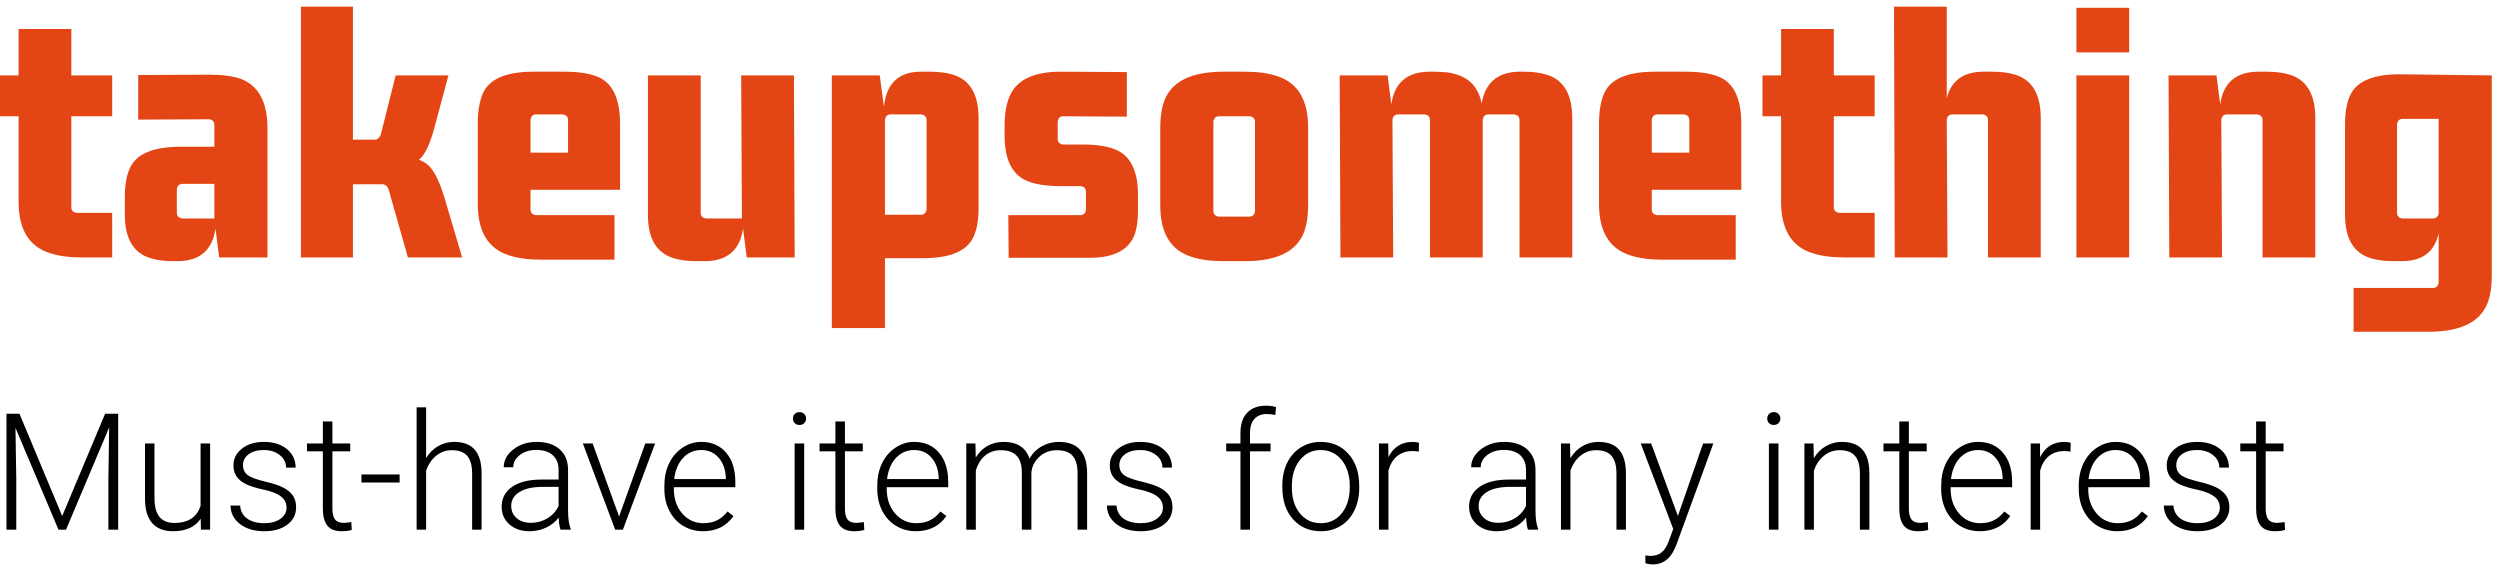 <svg width="276" height="63" viewBox="0 0 276 63" fill="none" xmlns="http://www.w3.org/2000/svg">
<path d="M12.387 8.325H7.875V3.198H2.051V8.325H0V12.836H2.051V22.27C2.051 25.305 3.186 27.192 5.455 27.93C6.439 28.258 7.629 28.422 9.023 28.422H12.387V23.5H8.449C8.094 23.446 7.902 23.254 7.875 22.926V12.836H12.387V8.325Z" fill="#E34614"/>
<path d="M23.666 24.116H20.098C19.742 24.061 19.551 23.87 19.523 23.541V20.875C19.578 20.52 19.77 20.329 20.098 20.301H23.666V24.116ZM19.729 28.832C22.107 28.778 23.461 27.575 23.789 25.223L24.199 28.422H29.531V14.19C29.531 11.319 28.574 9.5 26.66 8.735C25.758 8.407 24.596 8.243 23.174 8.243L15.258 8.284V13.206L23.092 13.165C23.447 13.219 23.639 13.411 23.666 13.739V16.2H19.934C17.09 16.2 15.271 16.897 14.479 18.291C14.014 19.112 13.781 20.26 13.781 21.737V23.706C13.781 26.331 14.725 27.93 16.611 28.504C17.322 28.723 18.156 28.832 19.113 28.832H19.729Z" fill="#E34614"/>
<path d="M42.287 20.342C42.588 20.397 42.793 20.588 42.902 20.916L45.035 28.422H51.023L49.055 21.778C48.453 19.809 47.783 18.565 47.045 18.045C46.799 17.881 46.539 17.745 46.266 17.635C46.922 17.088 47.496 15.872 47.988 13.985L49.506 8.325H43.682L42.041 14.846C41.904 15.202 41.699 15.393 41.426 15.42H38.965V0.737H33.223V28.422H38.965V20.342H42.287Z" fill="#E34614"/>
<path d="M67.84 28.669V23.747H59.145C58.789 23.692 58.598 23.5 58.57 23.172V20.957H68.455V13.657C68.455 11.059 67.731 9.377 66.281 8.612C65.352 8.147 64.025 7.915 62.303 7.915H58.898C56.109 7.915 54.305 8.598 53.484 9.965C52.992 10.84 52.746 12.071 52.746 13.657V22.516C52.746 25.551 53.881 27.438 56.15 28.176C57.135 28.504 58.324 28.669 59.719 28.669H67.84ZM58.57 13.206C58.625 12.85 58.816 12.659 59.145 12.631H62.139C62.494 12.686 62.685 12.877 62.713 13.206V16.856H58.57V13.206Z" fill="#E34614"/>
<path d="M77.93 28.832C80.336 28.778 81.703 27.575 82.031 25.223L82.441 28.422H87.732L87.65 8.325H81.826L81.908 24.116H77.93C77.574 24.061 77.383 23.87 77.356 23.541V8.325H71.531V23.706C71.531 26.331 72.475 27.93 74.361 28.504C75.072 28.723 75.906 28.832 76.863 28.832H77.93Z" fill="#E34614"/>
<path d="M97.699 36.215V28.504H101.883C104.727 28.504 106.545 27.807 107.338 26.413C107.803 25.592 108.035 24.444 108.035 22.967V13.041C108.035 10.416 107.092 8.817 105.205 8.243C104.494 8.024 103.66 7.915 102.703 7.915H101.678C99.299 7.915 97.945 9.118 97.617 11.524C97.59 11.606 97.576 11.674 97.576 11.729L97.125 8.325H91.834V36.215H97.699ZM97.699 13.206C97.754 12.85 97.945 12.659 98.273 12.631H101.719C102.074 12.686 102.266 12.877 102.293 13.206V23.131C102.238 23.487 102.047 23.678 101.719 23.706H97.699V13.206Z" fill="#E34614"/>
<path d="M120.299 28.463C123.006 28.463 124.674 27.575 125.303 25.797C125.521 25.114 125.631 24.294 125.631 23.336V21.491C125.631 18.975 124.879 17.348 123.375 16.61C122.473 16.172 121.174 15.954 119.479 15.954H117.346C116.99 15.899 116.799 15.707 116.771 15.379V13.411C116.826 13.055 117.018 12.864 117.346 12.836L124.4 12.877V7.956L117.264 7.915C114.201 7.887 112.273 8.776 111.48 10.581C111.098 11.456 110.906 12.549 110.906 13.862V14.969C110.906 17.512 111.672 19.153 113.203 19.891C114.133 20.329 115.418 20.547 117.059 20.547H119.314C119.67 20.602 119.861 20.794 119.889 21.122V23.172C119.834 23.528 119.643 23.719 119.314 23.747H111.316L111.357 28.463H120.299Z" fill="#E34614"/>
<path d="M137.977 12.836C138.332 12.891 138.523 13.082 138.551 13.411V23.336C138.496 23.692 138.305 23.883 137.977 23.911H134.531C134.176 23.856 133.984 23.665 133.957 23.336V13.411C134.012 13.055 134.203 12.864 134.531 12.836H137.977ZM128.092 22.68C128.092 25.715 129.227 27.602 131.496 28.34C132.48 28.669 133.67 28.832 135.064 28.832H137.443C140.971 28.832 143.145 27.766 143.965 25.633C144.266 24.813 144.416 23.829 144.416 22.68V14.067C144.416 11.032 143.281 9.145 141.012 8.407C140.055 8.079 138.865 7.915 137.443 7.915H135.064C131.537 7.915 129.363 8.981 128.543 11.114C128.242 11.934 128.092 12.918 128.092 14.067V22.68Z" fill="#E34614"/>
<path d="M157.705 7.915C155.299 7.969 153.932 9.172 153.604 11.524L153.193 8.325H147.902L147.984 28.422H153.809L153.727 13.206C153.781 12.85 153.973 12.659 154.301 12.631H157.295C157.65 12.686 157.842 12.877 157.869 13.206V28.422H163.693V13.206C163.748 12.85 163.939 12.659 164.268 12.631H167.18C167.535 12.686 167.727 12.877 167.754 13.206V28.422H173.578V13.041C173.578 10.416 172.635 8.817 170.748 8.243C170.037 8.024 169.203 7.915 168.246 7.915H167.672C165.32 7.969 163.953 9.145 163.57 11.442C163.215 9.446 161.957 8.297 159.797 7.997C159.332 7.942 158.854 7.915 158.361 7.915H157.705Z" fill="#E34614"/>
<path d="M191.625 28.669V23.747H182.93C182.574 23.692 182.383 23.5 182.355 23.172V20.957H192.24V13.657C192.24 11.059 191.516 9.377 190.066 8.612C189.137 8.147 187.811 7.915 186.088 7.915H182.684C179.895 7.915 178.09 8.598 177.27 9.965C176.777 10.84 176.531 12.071 176.531 13.657V22.516C176.531 25.551 177.666 27.438 179.936 28.176C180.92 28.504 182.109 28.669 183.504 28.669H191.625ZM182.355 13.206C182.41 12.85 182.602 12.659 182.93 12.631H185.924C186.279 12.686 186.471 12.877 186.498 13.206V16.856H182.355V13.206Z" fill="#E34614"/>
<path d="M206.965 8.325H202.453V3.198H196.629V8.325H194.578V12.836H196.629V22.27C196.629 25.305 197.764 27.192 200.033 27.93C201.018 28.258 202.207 28.422 203.602 28.422H206.965V23.5H203.027C202.672 23.446 202.48 23.254 202.453 22.926V12.836H206.965V8.325Z" fill="#E34614"/>
<path d="M218.9 7.915C216.74 7.942 215.414 8.913 214.922 10.827V0.737H209.098L209.18 28.422H215.004L214.922 13.206C214.977 12.85 215.168 12.659 215.496 12.631H218.9C219.256 12.686 219.447 12.877 219.475 13.206V28.422H225.299V13.041C225.299 10.416 224.355 8.817 222.469 8.243C221.758 8.024 220.924 7.915 219.967 7.915H218.9Z" fill="#E34614"/>
<path d="M235.061 28.422V8.325H229.236V28.422H235.061ZM235.061 5.782V0.86H229.236V5.782H235.061Z" fill="#E34614"/>
<path d="M249.211 7.915C246.805 7.969 245.438 9.172 245.109 11.524L244.699 8.325H239.408L239.49 28.422H245.314L245.232 13.206C245.287 12.85 245.479 12.659 245.807 12.631H249.211C249.566 12.686 249.758 12.877 249.785 13.206V28.422H255.609V13.041C255.609 10.416 254.666 8.817 252.779 8.243C252.068 8.024 251.234 7.915 250.277 7.915H249.211Z" fill="#E34614"/>
<path d="M269.227 23.541C269.172 23.897 268.98 24.088 268.652 24.116H265.207C264.852 24.061 264.66 23.87 264.633 23.541V13.698C264.688 13.342 264.879 13.151 265.207 13.123H269.227V23.541ZM268.652 31.786H259.834V36.626H268.119C271.646 36.626 273.82 35.559 274.641 33.426C274.941 32.606 275.092 31.622 275.092 30.473V8.325L265.043 8.202C262.172 8.174 260.34 8.885 259.547 10.335C259.109 11.155 258.891 12.29 258.891 13.739V23.706C258.891 26.331 259.834 27.93 261.721 28.504C262.432 28.723 263.266 28.832 264.223 28.832H265.248C267.463 28.805 268.789 27.78 269.227 25.756V31.211C269.172 31.567 268.98 31.758 268.652 31.786Z" fill="#E34614"/>
<path d="M2.147 45.675L6.867 56.969L11.604 45.675H13.046V58.472H11.965V52.9L12.053 47.187L7.289 58.472H6.454L1.708 47.231L1.796 52.865V58.472H0.715V45.675H2.147Z" fill="black"/>
<path d="M22.16 57.268C21.527 58.188 20.517 58.648 19.128 58.648C18.114 58.648 17.344 58.355 16.816 57.769C16.289 57.177 16.02 56.304 16.008 55.15V48.962H17.054V55.018C17.054 56.828 17.786 57.734 19.251 57.734C20.774 57.734 21.738 57.104 22.143 55.844V48.962H23.197V58.472H22.178L22.16 57.268Z" fill="black"/>
<path d="M31.635 56.055C31.635 55.534 31.424 55.115 31.002 54.798C30.586 54.482 29.956 54.236 29.112 54.06C28.269 53.878 27.612 53.673 27.144 53.445C26.681 53.21 26.335 52.926 26.106 52.592C25.884 52.258 25.773 51.854 25.773 51.379C25.773 50.629 26.086 50.011 26.713 49.525C27.34 49.033 28.143 48.786 29.121 48.786C30.182 48.786 31.031 49.05 31.67 49.578C32.315 50.099 32.637 50.782 32.637 51.625H31.582C31.582 51.069 31.348 50.606 30.879 50.237C30.416 49.868 29.83 49.683 29.121 49.683C28.43 49.683 27.873 49.838 27.451 50.149C27.035 50.453 26.827 50.852 26.827 51.344C26.827 51.819 27 52.188 27.346 52.452C27.697 52.709 28.333 52.947 29.253 53.163C30.179 53.38 30.87 53.612 31.327 53.858C31.79 54.104 32.133 54.4 32.355 54.745C32.578 55.091 32.69 55.51 32.69 56.002C32.69 56.805 32.364 57.447 31.714 57.927C31.069 58.408 30.226 58.648 29.183 58.648C28.075 58.648 27.176 58.381 26.484 57.848C25.799 57.309 25.456 56.629 25.456 55.809H26.511C26.552 56.424 26.81 56.905 27.284 57.25C27.765 57.59 28.398 57.76 29.183 57.76C29.915 57.76 30.507 57.599 30.958 57.277C31.409 56.955 31.635 56.547 31.635 56.055Z" fill="black"/>
<path d="M36.697 46.528V48.962H38.666V49.824H36.697V56.161C36.697 56.688 36.791 57.081 36.978 57.338C37.172 57.596 37.491 57.725 37.937 57.725C38.112 57.725 38.397 57.696 38.789 57.637L38.833 58.498C38.558 58.598 38.183 58.648 37.708 58.648C36.987 58.648 36.463 58.44 36.135 58.024C35.807 57.602 35.643 56.984 35.643 56.169V49.824H33.894V48.962H35.643V46.528H36.697Z" fill="black"/>
<path d="M44.115 53.269H39.905V52.381H44.115V53.269Z" fill="black"/>
<path d="M47.042 50.571C47.388 50.002 47.83 49.563 48.369 49.252C48.908 48.942 49.497 48.786 50.136 48.786C51.155 48.786 51.914 49.074 52.412 49.648C52.91 50.222 53.162 51.083 53.168 52.232V58.472H52.122V52.223C52.116 51.373 51.935 50.741 51.577 50.325C51.226 49.909 50.66 49.701 49.881 49.701C49.23 49.701 48.653 49.906 48.149 50.316C47.651 50.72 47.282 51.268 47.042 51.959V58.472H45.996V44.972H47.042V50.571Z" fill="black"/>
<path d="M61.878 58.472C61.773 58.173 61.705 57.731 61.676 57.145C61.307 57.625 60.835 57.998 60.261 58.261C59.692 58.519 59.089 58.648 58.45 58.648C57.536 58.648 56.795 58.393 56.227 57.883C55.664 57.373 55.383 56.729 55.383 55.95C55.383 55.024 55.767 54.291 56.534 53.752C57.308 53.213 58.383 52.944 59.76 52.944H61.667V51.863C61.667 51.183 61.456 50.65 61.034 50.263C60.618 49.87 60.009 49.674 59.206 49.674C58.474 49.674 57.867 49.862 57.387 50.237C56.906 50.612 56.666 51.063 56.666 51.59L55.611 51.581C55.611 50.826 55.963 50.172 56.666 49.621C57.369 49.065 58.233 48.786 59.259 48.786C60.319 48.786 61.154 49.053 61.764 49.586C62.379 50.114 62.695 50.852 62.713 51.801V56.301C62.713 57.221 62.81 57.91 63.003 58.367V58.472H61.878ZM58.573 57.716C59.276 57.716 59.903 57.546 60.454 57.206C61.011 56.867 61.415 56.413 61.667 55.844V53.752H59.786C58.737 53.764 57.917 53.957 57.325 54.332C56.733 54.702 56.438 55.211 56.438 55.862C56.438 56.395 56.634 56.837 57.026 57.189C57.425 57.54 57.94 57.716 58.573 57.716Z" fill="black"/>
<path d="M68.347 57.022L71.238 48.962H72.319L68.769 58.472H67.916L64.348 48.962H65.429L68.347 57.022Z" fill="black"/>
<path d="M77.61 58.648C76.802 58.648 76.069 58.449 75.413 58.05C74.763 57.652 74.256 57.098 73.893 56.389C73.529 55.674 73.348 54.874 73.348 53.99V53.612C73.348 52.698 73.523 51.874 73.875 51.142C74.232 50.41 74.728 49.835 75.36 49.419C75.993 48.998 76.679 48.786 77.417 48.786C78.571 48.786 79.485 49.182 80.159 49.973C80.839 50.758 81.179 51.833 81.179 53.199V53.788H74.394V53.99C74.394 55.068 74.701 55.967 75.316 56.688C75.938 57.403 76.717 57.76 77.654 57.76C78.217 57.76 78.712 57.658 79.14 57.453C79.573 57.248 79.966 56.919 80.317 56.468L80.977 56.969C80.203 58.088 79.081 58.648 77.61 58.648ZM77.417 49.683C76.626 49.683 75.958 49.973 75.413 50.553C74.874 51.133 74.546 51.913 74.429 52.891H80.133V52.777C80.103 51.863 79.843 51.119 79.351 50.544C78.858 49.97 78.214 49.683 77.417 49.683Z" fill="black"/>
<path d="M88.781 58.472H87.727V48.962H88.781V58.472ZM87.542 46.211C87.542 46.012 87.606 45.845 87.735 45.71C87.864 45.57 88.04 45.499 88.263 45.499C88.485 45.499 88.661 45.57 88.79 45.71C88.925 45.845 88.992 46.012 88.992 46.211C88.992 46.411 88.925 46.578 88.79 46.712C88.661 46.847 88.485 46.914 88.263 46.914C88.04 46.914 87.864 46.847 87.735 46.712C87.606 46.578 87.542 46.411 87.542 46.211Z" fill="black"/>
<path d="M93.281 46.528V48.962H95.25V49.824H93.281V56.161C93.281 56.688 93.375 57.081 93.562 57.338C93.756 57.596 94.075 57.725 94.52 57.725C94.696 57.725 94.981 57.696 95.373 57.637L95.417 58.498C95.142 58.598 94.767 58.648 94.292 58.648C93.571 58.648 93.047 58.44 92.719 58.024C92.391 57.602 92.227 56.984 92.227 56.169V49.824H90.478V48.962H92.227V46.528H93.281Z" fill="black"/>
<path d="M101.112 58.648C100.304 58.648 99.571 58.449 98.915 58.05C98.265 57.652 97.758 57.098 97.394 56.389C97.031 55.674 96.85 54.874 96.85 53.99V53.612C96.85 52.698 97.025 51.874 97.377 51.142C97.734 50.41 98.23 49.835 98.862 49.419C99.495 48.998 100.181 48.786 100.919 48.786C102.073 48.786 102.987 49.182 103.661 49.973C104.341 50.758 104.681 51.833 104.681 53.199V53.788H97.895V53.99C97.895 55.068 98.203 55.967 98.818 56.688C99.439 57.403 100.219 57.76 101.156 57.76C101.719 57.76 102.214 57.658 102.642 57.453C103.075 57.248 103.468 56.919 103.819 56.468L104.479 56.969C103.705 58.088 102.583 58.648 101.112 58.648ZM100.919 49.683C100.128 49.683 99.46 49.973 98.915 50.553C98.376 51.133 98.048 51.913 97.931 52.891H103.635V52.777C103.605 51.863 103.345 51.119 102.853 50.544C102.36 49.97 101.716 49.683 100.919 49.683Z" fill="black"/>
<path d="M107.687 48.962L107.722 50.509C108.073 49.935 108.513 49.504 109.04 49.217C109.567 48.93 110.153 48.786 110.798 48.786C112.298 48.786 113.25 49.402 113.654 50.632C113.994 50.04 114.448 49.586 115.017 49.27C115.585 48.948 116.212 48.786 116.897 48.786C118.937 48.786 119.977 49.9 120.018 52.126V58.472H118.963V52.206C118.957 51.356 118.772 50.726 118.409 50.316C118.052 49.906 117.466 49.701 116.651 49.701C115.896 49.712 115.257 49.958 114.735 50.439C114.214 50.913 113.924 51.494 113.865 52.179V58.472H112.811V52.126C112.805 51.312 112.611 50.706 112.23 50.307C111.855 49.903 111.275 49.701 110.49 49.701C109.828 49.701 109.26 49.891 108.785 50.272C108.311 50.647 107.959 51.206 107.73 51.951V58.472H106.676V48.962H107.687Z" fill="black"/>
<path d="M128.385 56.055C128.385 55.534 128.174 55.115 127.752 54.798C127.336 54.482 126.706 54.236 125.862 54.06C125.019 53.878 124.362 53.673 123.894 53.445C123.431 53.21 123.085 52.926 122.856 52.592C122.634 52.258 122.522 51.854 122.522 51.379C122.522 50.629 122.836 50.011 123.463 49.525C124.09 49.033 124.893 48.786 125.871 48.786C126.932 48.786 127.781 49.05 128.42 49.578C129.064 50.099 129.387 50.782 129.387 51.625H128.332C128.332 51.069 128.098 50.606 127.629 50.237C127.166 49.868 126.58 49.683 125.871 49.683C125.18 49.683 124.623 49.838 124.201 50.149C123.785 50.453 123.577 50.852 123.577 51.344C123.577 51.819 123.75 52.188 124.096 52.452C124.447 52.709 125.083 52.947 126.003 53.163C126.929 53.38 127.62 53.612 128.077 53.858C128.54 54.104 128.883 54.4 129.105 54.745C129.328 55.091 129.439 55.51 129.439 56.002C129.439 56.805 129.114 57.447 128.464 57.927C127.819 58.408 126.976 58.648 125.933 58.648C124.825 58.648 123.926 58.381 123.234 57.848C122.549 57.309 122.206 56.629 122.206 55.809H123.261C123.302 56.424 123.56 56.905 124.034 57.25C124.515 57.59 125.147 57.76 125.933 57.76C126.665 57.76 127.257 57.599 127.708 57.277C128.159 56.955 128.385 56.547 128.385 56.055Z" fill="black"/>
<path d="M136.945 58.472V49.824H135.372V48.962H136.945V47.811C136.945 46.838 137.191 46.091 137.684 45.57C138.182 45.048 138.873 44.788 139.758 44.788C140.156 44.788 140.528 44.837 140.874 44.937L140.795 45.816C140.502 45.745 140.183 45.71 139.837 45.71C139.257 45.71 138.806 45.892 138.483 46.255C138.161 46.613 138 47.123 138 47.785V48.962H140.268V49.824H138V58.472H136.945Z" fill="black"/>
<path d="M141.568 53.577C141.568 52.663 141.744 51.839 142.096 51.107C142.453 50.374 142.954 49.806 143.599 49.402C144.249 48.992 144.984 48.786 145.805 48.786C147.07 48.786 148.096 49.232 148.881 50.123C149.666 51.007 150.059 52.182 150.059 53.647V53.867C150.059 54.786 149.88 55.616 149.522 56.354C149.171 57.086 148.673 57.652 148.028 58.05C147.384 58.449 146.648 58.648 145.822 58.648C144.562 58.648 143.537 58.206 142.746 57.321C141.961 56.43 141.568 55.252 141.568 53.788V53.577ZM142.623 53.867C142.623 55.003 142.916 55.938 143.502 56.67C144.094 57.397 144.867 57.76 145.822 57.76C146.771 57.76 147.539 57.397 148.125 56.67C148.717 55.938 149.013 54.974 149.013 53.779V53.577C149.013 52.85 148.878 52.185 148.608 51.581C148.339 50.978 147.961 50.512 147.475 50.184C146.988 49.85 146.432 49.683 145.805 49.683C144.867 49.683 144.103 50.052 143.511 50.79C142.919 51.523 142.623 52.484 142.623 53.673V53.867Z" fill="black"/>
<path d="M156.633 49.859C156.41 49.818 156.173 49.797 155.921 49.797C155.265 49.797 154.708 49.982 154.251 50.351C153.8 50.714 153.478 51.245 153.284 51.942V58.472H152.238V48.962H153.267L153.284 50.474C153.841 49.349 154.734 48.786 155.965 48.786C156.258 48.786 156.489 48.825 156.659 48.901L156.633 49.859Z" fill="black"/>
<path d="M168.683 58.472C168.577 58.173 168.51 57.731 168.48 57.145C168.111 57.625 167.64 57.998 167.065 58.261C166.497 58.519 165.894 58.648 165.255 58.648C164.341 58.648 163.6 58.393 163.031 57.883C162.469 57.373 162.188 56.729 162.188 55.95C162.188 55.024 162.571 54.291 163.339 53.752C164.112 53.213 165.188 52.944 166.564 52.944H168.472V51.863C168.472 51.183 168.261 50.65 167.839 50.263C167.423 49.87 166.813 49.674 166.011 49.674C165.278 49.674 164.672 49.862 164.191 50.237C163.711 50.612 163.471 51.063 163.471 51.59L162.416 51.581C162.416 50.826 162.768 50.172 163.471 49.621C164.174 49.065 165.038 48.786 166.063 48.786C167.124 48.786 167.959 49.053 168.568 49.586C169.184 50.114 169.5 50.852 169.518 51.801V56.301C169.518 57.221 169.614 57.91 169.808 58.367V58.472H168.683ZM165.378 57.716C166.081 57.716 166.708 57.546 167.259 57.206C167.815 56.867 168.22 56.413 168.472 55.844V53.752H166.591C165.542 53.764 164.722 53.957 164.13 54.332C163.538 54.702 163.242 55.211 163.242 55.862C163.242 56.395 163.438 56.837 163.831 57.189C164.229 57.54 164.745 57.716 165.378 57.716Z" fill="black"/>
<path d="M173.332 48.962L173.367 50.588C173.725 50.002 174.17 49.557 174.703 49.252C175.236 48.942 175.825 48.786 176.47 48.786C177.489 48.786 178.248 49.074 178.746 49.648C179.244 50.222 179.496 51.083 179.502 52.232V58.472H178.456V52.223C178.45 51.373 178.269 50.741 177.911 50.325C177.56 49.909 176.994 49.701 176.215 49.701C175.564 49.701 174.987 49.906 174.483 50.316C173.985 50.72 173.616 51.268 173.376 51.959V58.472H172.33V48.962H173.332Z" fill="black"/>
<path d="M185.241 56.96L188.019 48.962H189.152L185.092 60.089L184.881 60.581C184.359 61.736 183.554 62.313 182.464 62.313C182.212 62.313 181.942 62.272 181.655 62.19L181.646 61.32L182.191 61.373C182.707 61.373 183.123 61.244 183.439 60.986C183.762 60.734 184.034 60.297 184.257 59.676L184.723 58.393L181.137 48.962H182.288L185.241 56.96Z" fill="black"/>
<path d="M196.342 58.472H195.287V48.962H196.342V58.472ZM195.103 46.211C195.103 46.012 195.167 45.845 195.296 45.71C195.425 45.57 195.601 45.499 195.823 45.499C196.046 45.499 196.222 45.57 196.351 45.71C196.485 45.845 196.553 46.012 196.553 46.211C196.553 46.411 196.485 46.578 196.351 46.712C196.222 46.847 196.046 46.914 195.823 46.914C195.601 46.914 195.425 46.847 195.296 46.712C195.167 46.578 195.103 46.411 195.103 46.211Z" fill="black"/>
<path d="M200.209 48.962L200.244 50.588C200.602 50.002 201.047 49.557 201.58 49.252C202.113 48.942 202.702 48.786 203.347 48.786C204.366 48.786 205.125 49.074 205.623 49.648C206.121 50.222 206.373 51.083 206.379 52.232V58.472H205.333V52.223C205.327 51.373 205.146 50.741 204.788 50.325C204.437 49.909 203.871 49.701 203.092 49.701C202.441 49.701 201.864 49.906 201.36 50.316C200.862 50.72 200.493 51.268 200.253 51.959V58.472H199.207V48.962H200.209Z" fill="black"/>
<path d="M210.738 46.528V48.962H212.707V49.824H210.738V56.161C210.738 56.688 210.832 57.081 211.02 57.338C211.213 57.596 211.532 57.725 211.978 57.725C212.153 57.725 212.438 57.696 212.83 57.637L212.874 58.498C212.599 58.598 212.224 58.648 211.749 58.648C211.028 58.648 210.504 58.44 210.176 58.024C209.848 57.602 209.684 56.984 209.684 56.169V49.824H207.935V48.962H209.684V46.528H210.738Z" fill="black"/>
<path d="M218.569 58.648C217.761 58.648 217.028 58.449 216.372 58.05C215.722 57.652 215.215 57.098 214.852 56.389C214.488 55.674 214.307 54.874 214.307 53.99V53.612C214.307 52.698 214.482 51.874 214.834 51.142C215.191 50.41 215.687 49.835 216.319 49.419C216.952 48.998 217.638 48.786 218.376 48.786C219.53 48.786 220.444 49.182 221.118 49.973C221.798 50.758 222.138 51.833 222.138 53.199V53.788H215.353V53.99C215.353 55.068 215.66 55.967 216.275 56.688C216.896 57.403 217.676 57.76 218.613 57.76C219.176 57.76 219.671 57.658 220.099 57.453C220.532 57.248 220.925 56.919 221.276 56.468L221.936 56.969C221.162 58.088 220.04 58.648 218.569 58.648ZM218.376 49.683C217.585 49.683 216.917 49.973 216.372 50.553C215.833 51.133 215.505 51.913 215.388 52.891H221.092V52.777C221.062 51.863 220.802 51.119 220.31 50.544C219.817 49.97 219.173 49.683 218.376 49.683Z" fill="black"/>
<path d="M228.58 49.859C228.357 49.818 228.12 49.797 227.868 49.797C227.212 49.797 226.655 49.982 226.198 50.351C225.747 50.714 225.425 51.245 225.231 51.942V58.472H224.186V48.962H225.214L225.231 50.474C225.788 49.349 226.682 48.786 227.912 48.786C228.205 48.786 228.437 48.825 228.606 48.901L228.58 49.859Z" fill="black"/>
<path d="M233.757 58.648C232.948 58.648 232.216 58.449 231.56 58.05C230.909 57.652 230.402 57.098 230.039 56.389C229.676 55.674 229.494 54.874 229.494 53.99V53.612C229.494 52.698 229.67 51.874 230.021 51.142C230.379 50.41 230.874 49.835 231.507 49.419C232.14 48.998 232.825 48.786 233.563 48.786C234.718 48.786 235.632 49.182 236.306 49.973C236.985 50.758 237.325 51.833 237.325 53.199V53.788H230.54V53.99C230.54 55.068 230.848 55.967 231.463 56.688C232.084 57.403 232.863 57.76 233.801 57.76C234.363 57.76 234.858 57.658 235.286 57.453C235.72 57.248 236.112 56.919 236.464 56.468L237.123 56.969C236.35 58.088 235.228 58.648 233.757 58.648ZM233.563 49.683C232.772 49.683 232.104 49.973 231.56 50.553C231.021 51.133 230.692 51.913 230.575 52.891H236.279V52.777C236.25 51.863 235.989 51.119 235.497 50.544C235.005 49.97 234.36 49.683 233.563 49.683Z" fill="black"/>
<path d="M245.068 56.055C245.068 55.534 244.857 55.115 244.436 54.798C244.02 54.482 243.39 54.236 242.546 54.06C241.702 53.878 241.046 53.673 240.577 53.445C240.114 53.21 239.769 52.926 239.54 52.592C239.317 52.258 239.206 51.854 239.206 51.379C239.206 50.629 239.52 50.011 240.146 49.525C240.773 49.033 241.576 48.786 242.555 48.786C243.615 48.786 244.465 49.05 245.104 49.578C245.748 50.099 246.07 50.782 246.07 51.625H245.016C245.016 51.069 244.781 50.606 244.312 50.237C243.85 49.868 243.264 49.683 242.555 49.683C241.863 49.683 241.307 49.838 240.885 50.149C240.469 50.453 240.261 50.852 240.261 51.344C240.261 51.819 240.434 52.188 240.779 52.452C241.131 52.709 241.767 52.947 242.687 53.163C243.612 53.38 244.304 53.612 244.761 53.858C245.224 54.104 245.566 54.4 245.789 54.745C246.012 55.091 246.123 55.51 246.123 56.002C246.123 56.805 245.798 57.447 245.147 57.927C244.503 58.408 243.659 58.648 242.616 58.648C241.509 58.648 240.609 58.381 239.918 57.848C239.232 57.309 238.89 56.629 238.89 55.809H239.944C239.985 56.424 240.243 56.905 240.718 57.25C241.198 57.59 241.831 57.76 242.616 57.76C243.349 57.76 243.94 57.599 244.392 57.277C244.843 56.955 245.068 56.547 245.068 56.055Z" fill="black"/>
<path d="M250.131 46.528V48.962H252.1V49.824H250.131V56.161C250.131 56.688 250.225 57.081 250.412 57.338C250.605 57.596 250.925 57.725 251.37 57.725C251.546 57.725 251.83 57.696 252.223 57.637L252.267 58.498C251.991 58.598 251.616 58.648 251.142 58.648C250.421 58.648 249.896 58.44 249.568 58.024C249.24 57.602 249.076 56.984 249.076 56.169V49.824H247.327V48.962H249.076V46.528H250.131Z" fill="black"/>
</svg>
